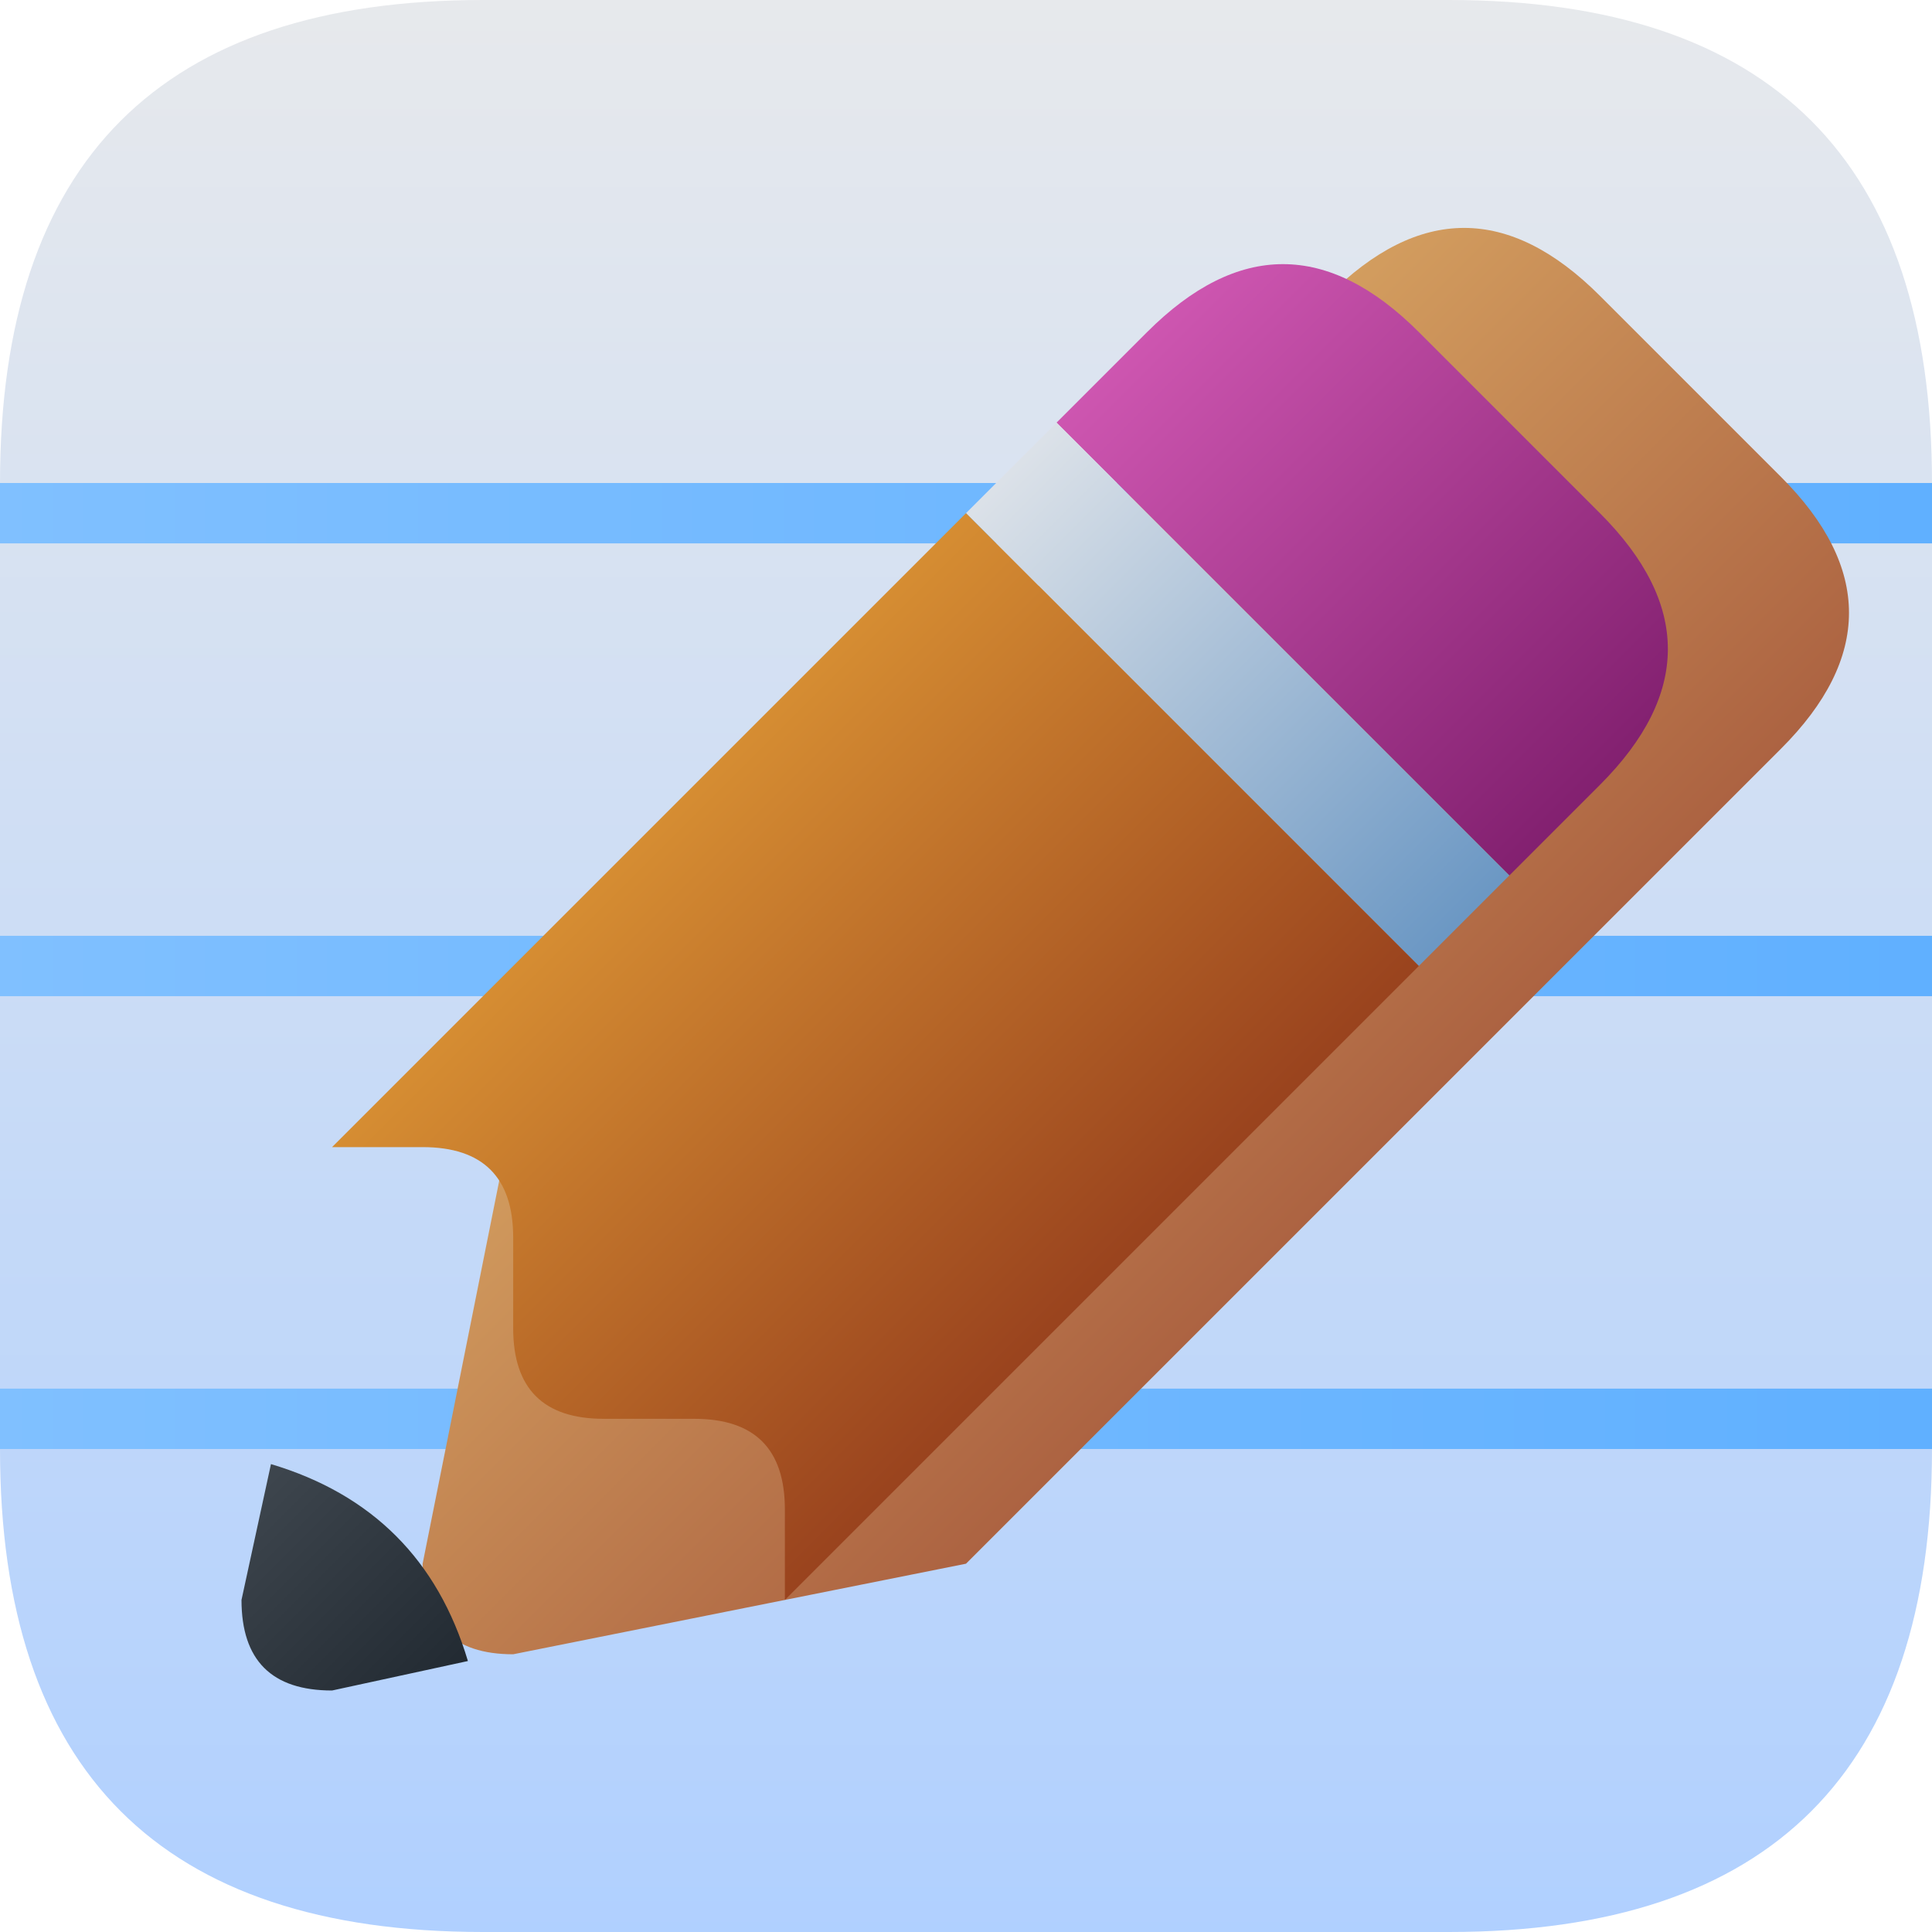 <?xml version="1.0" encoding="UTF-8" standalone="no"?>
<svg
   viewBox="0 0 16 16"
   width="16"
   height="16"
   version="1.1"
   id="svg39"
   sodipodi:docname="notes.svg"
   inkscape:version="1.1.2 (0a00cf5339, 2022-02-04)"
   xmlns:inkscape="http://www.inkscape.org/namespaces/inkscape"
   xmlns:sodipodi="http://sodipodi.sourceforge.net/DTD/sodipodi-0.dtd"
   xmlns="http://www.w3.org/2000/svg"
   xmlns:svg="http://www.w3.org/2000/svg"
   xmlns:rdf="http://www.w3.org/1999/02/22-rdf-syntax-ns#"
   xmlns:cc="http://creativecommons.org/ns#"
   xmlns:dc="http://purl.org/dc/elements/1.1/">
  <defs
     id="defs34">
    <filter
       style="color-interpolation-filters:sRGB;"
       inkscape:label="Drop Shadow"
       id="filter124"
       x="-0.305"
       y="-0.364"
       width="1.737"
       height="1.669">
      <feFlood
         flood-opacity="0.498"
         flood-color="rgb(0,0,0)"
         result="flood"
         id="feFlood114" />
      <feComposite
         in="flood"
         in2="SourceGraphic"
         operator="in"
         result="composite1"
         id="feComposite116" />
      <feGaussianBlur
         in="composite1"
         stdDeviation="1"
         result="blur"
         id="feGaussianBlur118" />
      <feOffset
         dx="1"
         dy="-0.2"
         result="offset"
         id="feOffset120" />
      <feComposite
         in="SourceGraphic"
         in2="offset"
         operator="over"
         result="fbSourceGraphic"
         id="feComposite122" />
      <feColorMatrix
         result="fbSourceGraphicAlpha"
         in="fbSourceGraphic"
         values="0 0 0 -1 0 0 0 0 -1 0 0 0 0 -1 0 0 0 0 1 0"
         id="feColorMatrix204" />
      <feFlood
         id="feFlood206"
         flood-opacity="0.251"
         flood-color="rgb(0,0,0)"
         result="flood"
         in="fbSourceGraphic" />
      <feComposite
         in2="fbSourceGraphic"
         id="feComposite208"
         in="flood"
         operator="in"
         result="composite1" />
      <feGaussianBlur
         id="feGaussianBlur210"
         in="composite1"
         stdDeviation="0.5"
         result="blur" />
      <feOffset
         id="feOffset212"
         dx="0.5"
         dy="-0.1"
         result="offset" />
      <feComposite
         in2="offset"
         id="feComposite214"
         in="fbSourceGraphic"
         operator="over"
         result="composite2" />
    </filter>
  </defs>
  <sodipodi:namedview
     pagecolor="#ffffff"
     bordercolor="#666666"
     borderopacity="1"
     objecttolerance="10"
     gridtolerance="10"
     guidetolerance="10"
     inkscape:pageopacity="0"
     inkscape:pageshadow="2"
     inkscape:window-width="864"
     inkscape:window-height="508"
     id="namedview41"
     showgrid="false"
     inkscape:zoom="14.75"
     inkscape:cx="8.0338983"
     inkscape:cy="7.9661017"
     inkscape:window-x="26"
     inkscape:window-y="23"
     inkscape:window-maximized="0"
     inkscape:current-layer="svg39"
     inkscape:pagecheckerboard="0" />
  <linearGradient
     id="g0"
     x1="0%"
     y1="0%"
     x2="0%"
     y2="100%">
    <stop
       offset="0%"
       style="stop-color:#e7e9ec;stop-opacity:1"
       id="stop2" />
    <stop
       offset="100%"
       style="stop-color:#b0d0ff;stop-opacity:1"
       id="stop4" />
  </linearGradient>
  <linearGradient
     id="g1"
     x1="0%"
     y1="0%"
     x2="100%"
     y2="0%">
    <stop
       offset="0%"
       style="stop-color:#80c0ff;stop-opacity:1"
       id="stop26" />
    <stop
       offset="100%"
       style="stop-color:#60b0ff;stop-opacity:1"
       id="stop28" />
  </linearGradient>
  <linearGradient
     id="g2"
     x1="0%"
     y1="0%"
     x2="100%"
     y2="100%">
    <stop
       offset="0%"
       style="stop-color:#ffe080;stop-opacity:1"
       id="stop31" />
    <stop
       offset="100%"
       style="stop-color:#802020;stop-opacity:1"
       id="stop33" />
  </linearGradient>
  <linearGradient
     id="g3"
     x1="0%"
     y1="0%"
     x2="100%"
     y2="100%">
    <stop
       offset="0%"
       style="stop-color:#e063c0;stop-opacity:1"
       id="stop7" />
    <stop
       offset="100%"
       style="stop-color:#701360;stop-opacity:1"
       id="stop9" />
  </linearGradient>
  <linearGradient
     id="g4"
     x1="0%"
     y1="0%"
     x2="100%"
     y2="100%">
    <stop
       offset="0%"
       style="stop-color:#e7e9ec;stop-opacity:1"
       id="stop12" />
    <stop
       offset="100%"
       style="stop-color:#6090c0;stop-opacity:1"
       id="stop14" />
  </linearGradient>
  <linearGradient
     id="g5"
     x1="0%"
     y1="0%"
     x2="100%"
     y2="100%">
    <stop
       offset="0%"
       style="stop-color:#ffc040;stop-opacity:1"
       id="stop17" />
    <stop
       offset="100%"
       style="stop-color:#701010;stop-opacity:1"
       id="stop19" />
  </linearGradient>
  <linearGradient
     id="g6"
     x1="0%"
     y1="0%"
     x2="100%"
     y2="100%">
    <stop
       offset="0%"
       style="stop-color:#404850;stop-opacity:1"
       id="stop22" />
    <stop
       offset="100%"
       style="stop-color:#202830;stop-opacity:1"
       id="stop24" />
  </linearGradient>
  <style
     id="style27">
    .ac-color {
      fill: url(#g0);
    }
    .ac-color1 {
      fill: url(#g1);
    }
    .ac-color2 {
      fill: url(#g2);
    }
    .ac-color3 {
      fill: url(#g3);
    }
    .ac-color4 {
      fill: url(#g4);
    }
    .ac-color5 {
      fill: url(#g5);
    }
    .ac-color6 {
      fill: url(#g6);
    }
  </style>
  <path
     d="M4 0 12 0Q16 0 16 4L16 12Q16 16 12 16L4 16Q0 16 0 12L0 4Q0 0 4 0"
     class="ac-color"
     id="path14" />
  <path
     d="M0 4 16 4 16 4.5 0 4.5 0 4M0 7.75 16 7.75 16 8.25 0 8.25 0 7.75M0 11.5 16 11.5 16 12 0 12 0 11.5"
     class="ac-color1"
     id="path16" />
  <path
     d="M2.75 9.5 9.5 2.75Q10.625 1.625 11.75 2.75L13.25 4.25Q14.375 5.375 13.25 6.5L6.5 13.25 2.75 14Q2 14 2 13.25L2.75 9.5"
     class="ac-color2"
     id="path29"
     style="filter:url(#filter124)" />
  <path
     d="M8.75 3.5 9.5 2.75Q10.625 1.625 11.75 2.75L13.25 4.25Q14.375 5.375 13.25 6.5L12.5 7.25 8.75 3.5"
     class="ac-color3"
     id="path31" />
  <path
     d="M8.75 3.5 12.5 7.25 11.75 8 8 4.25 8.75 3.5"
     class="ac-color4"
     id="path33" />
  <path
     d="M8 4.25 11.75 8 6.5 13.25 6.5 12.5Q6.5 11.75 5.75 11.75L5.75 11.75 5 11.75Q4.25 11.75 4.25 11L4.25 11 4.25 10.25Q4.25 9.5 3.5 9.5L3.5 9.5 2.75 9.5 8 4.25"
     class="ac-color5"
     id="path35" />
  <path
     d="M3.875 13.756Q3.5 12.5 2.244 12.125L2 13.25Q2 14 2.75 14L3.875 13.756"
     class="ac-color6"
     id="path37" />
</svg>
